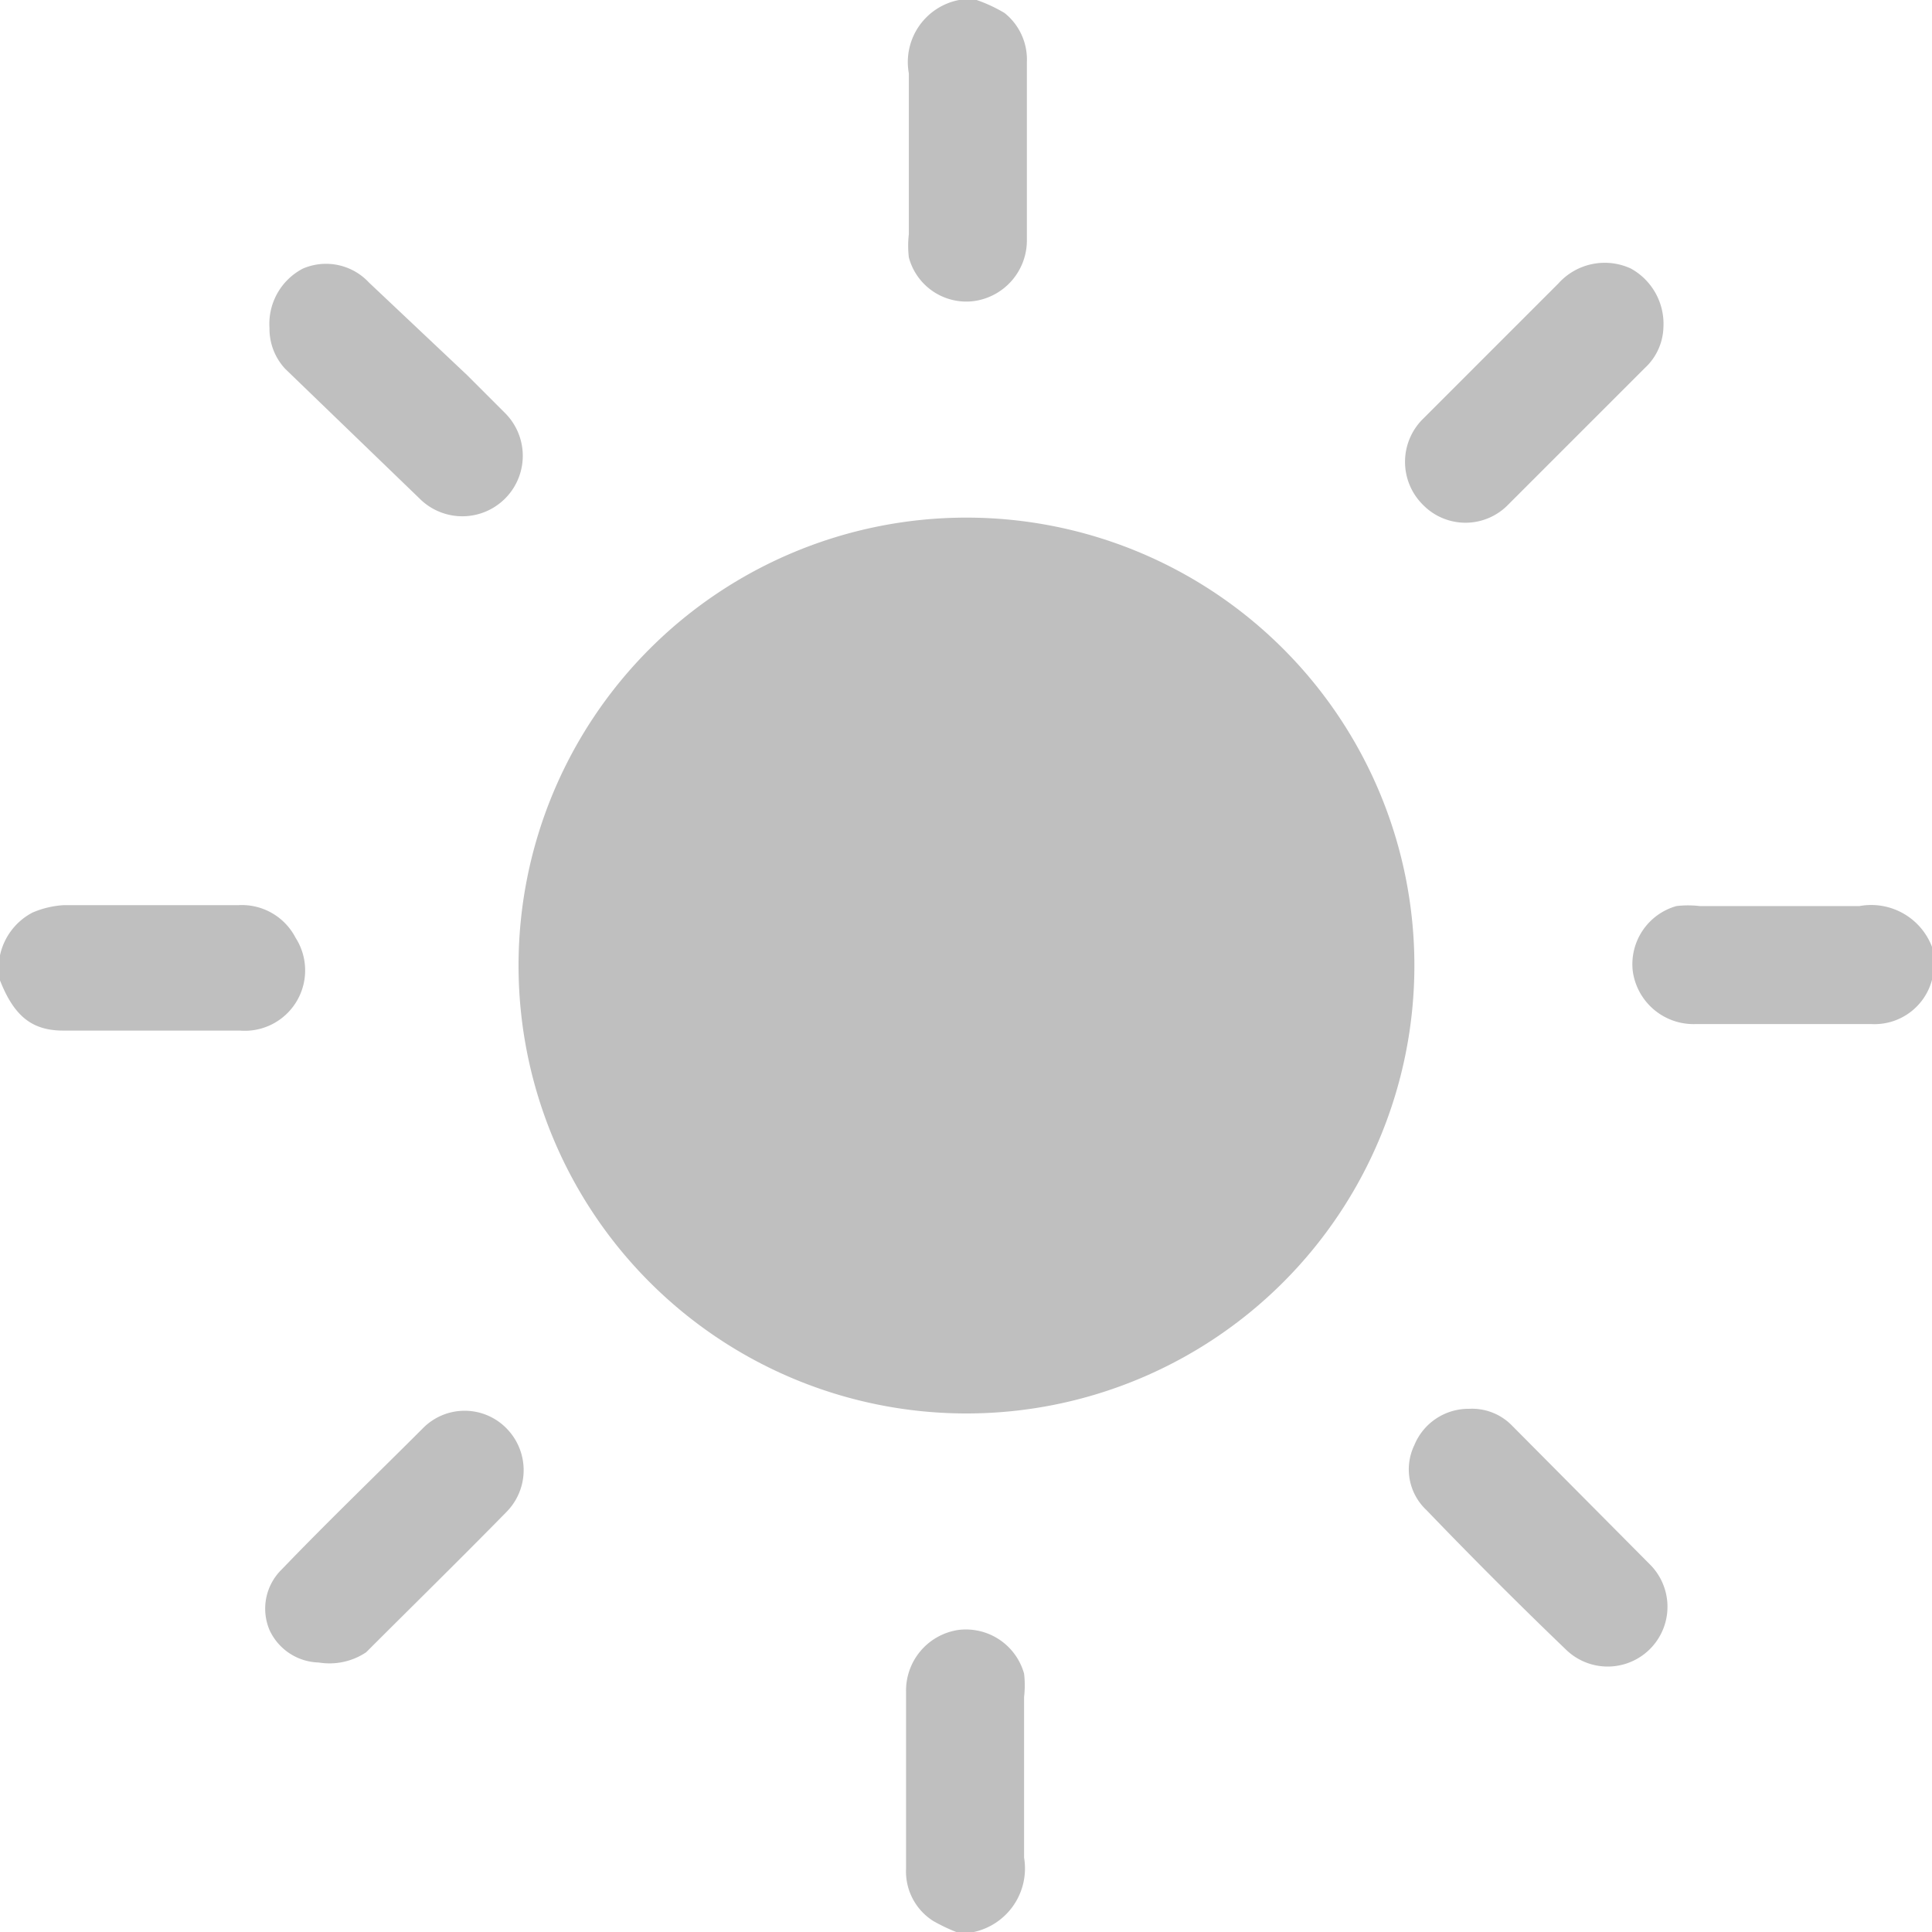 <svg id="Layer_1" data-name="Layer 1" xmlns="http://www.w3.org/2000/svg" width="20.79" height="20.79" viewBox="0 0 20.79 20.79"><defs><style>.cls-1{fill:#bfbfbf;}</style></defs><title>day-support</title><path class="cls-1" d="M10.61.11a1.64,1.64,0,0,1,.3.14.64.64,0,0,1,.24.53v1.9a.66.66,0,0,1-.57.67.64.64,0,0,1-.7-.47,1.07,1.07,0,0,1,0-.25V.9a.68.68,0,0,1,.54-.79Z" transform="translate(-0.1 -0.11)"/><path class="cls-1" d="M.1,10.39a.68.68,0,0,1,.35-.46,1,1,0,0,1,.34-.08H2.67a.65.65,0,0,1,.61.35.65.65,0,0,1-.6,1H.78c-.34,0-.53-.16-.68-.54Z" transform="translate(-0.1 -0.11)"/><path class="cls-1" d="M20.9,10.61s0,0,0,0a.64.64,0,0,1-.66.52h-1.9a.66.66,0,0,1-.67-.57.65.65,0,0,1,.47-.7,1.07,1.07,0,0,1,.25,0h1.72a.7.7,0,0,1,.81.54Z" transform="translate(-0.1 -0.11)"/><path class="cls-1" d="M10.39,20.9a1.92,1.92,0,0,1-.25-.12.63.63,0,0,1-.29-.56v-1.9a.66.66,0,0,1,.56-.67.65.65,0,0,1,.71.47,1.07,1.07,0,0,1,0,.25V20.1a.7.7,0,0,1-.54.8Z" transform="translate(-0.1 -0.11)"/><path class="cls-1" d="M15.91,15.27a.6.6,0,0,1,.46.18l1.48,1.49a.64.64,0,0,1-.9.92q-.76-.73-1.5-1.5a.6.6,0,0,1-.13-.7A.63.63,0,0,1,15.91,15.27Z" transform="translate(-0.1 -0.11)"/><path class="cls-1" d="M3.53,18A.6.6,0,0,1,3,17.65.59.59,0,0,1,3.13,17c.5-.52,1-1,1.52-1.52a.63.63,0,0,1,.9,0,.64.64,0,0,1,0,.9c-.5.51-1,1-1.51,1.51A.71.71,0,0,1,3.53,18Z" transform="translate(-0.1 -0.11)"/><path class="cls-1" d="M3,3.64A.67.67,0,0,1,3.36,3a.63.63,0,0,1,.71.15l1.06,1,.41.41a.65.65,0,1,1-.93.91L3.17,4.08A.63.63,0,0,1,3,3.64Z" transform="translate(-0.1 -0.11)"/><path class="cls-1" d="M18,3.63a.62.62,0,0,1-.2.44c-.49.49-1,1-1.47,1.47a.64.64,0,0,1-.92,0,.65.65,0,0,1,0-.92l1.46-1.46A.67.67,0,0,1,17.65,3,.68.68,0,0,1,18,3.63Z" transform="translate(-0.1 -0.11)"/><path class="cls-1" d="M10.5,5.68a4.82,4.82,0,1,0,4.82,4.82A4.82,4.82,0,0,0,10.5,5.68Z" transform="translate(-0.1 -0.11)"/></svg>